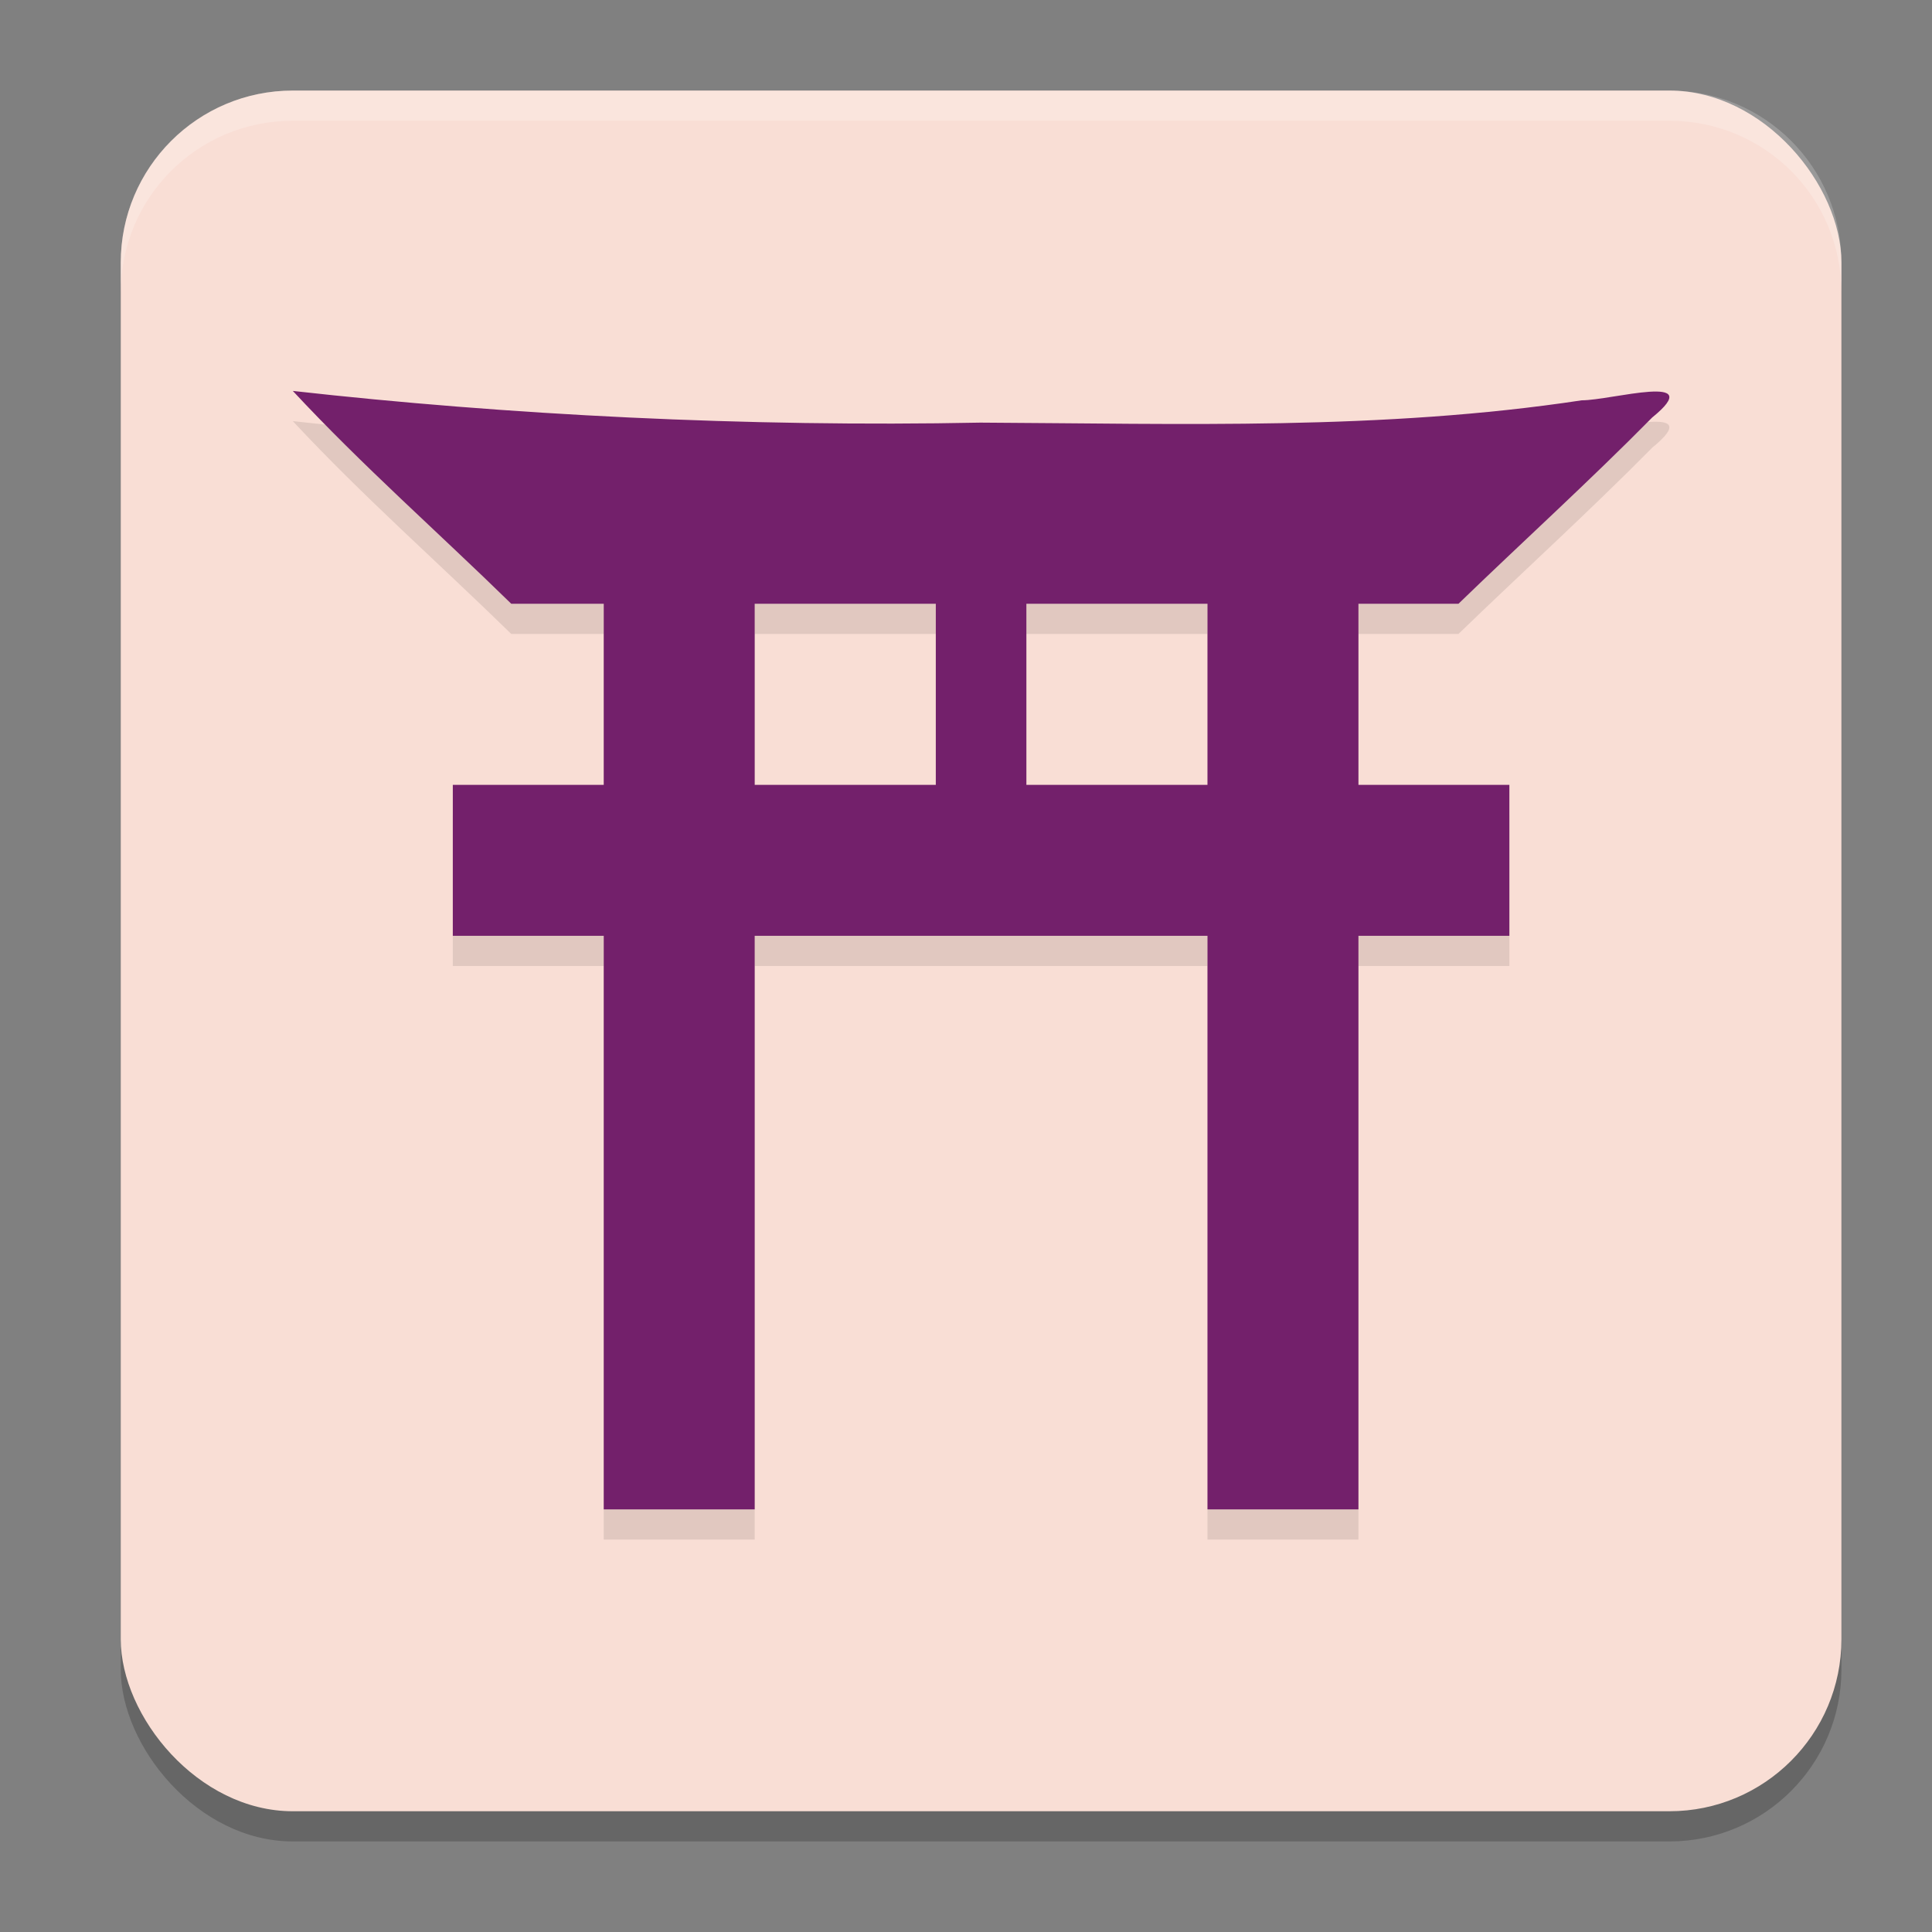 <svg xmlns="http://www.w3.org/2000/svg" width="64" height="64" version="1.1">
 <rect width="100%" height="100%" fill="#808080" stroke="none"/>
 <rect style="opacity:0.2" width="57" height="57" x="4" y="4" rx="5.7" ry="5.7"/>
 <rect style="fill:#f9ded5" width="57" height="57" x="4" y="3" rx="5.7" ry="5.7"/>
 <path style="opacity:0.1" d="M 9.7,13.95 C 12.009,16.431 14.516,18.634 16.936,21 H 20 v 6 h -5 v 5 h 5 v 19 h 5 V 32 h 15 v 19 h 5 V 32 h 5 v -5 h -5 v -6 h 3.314 c 2.144,-2.075 4.318,-4.043 6.415,-6.168 1.868,-1.518 -1.364,-0.568 -2.332,-0.571 C 45.8,15.26 39.138,15.033 32.478,15 24.751,15.155 16.766,14.743 9.7,13.95 Z M 25,21 h 6 v 6 h -6 z m 9,0 h 6 v 6 h -6 z"/>
 <path style="fill:#73206b" d="M 9.7,12.95 C 12.009,15.431 14.516,17.634 16.936,20 H 20 v 6 h -5 v 5 h 5 v 19 h 5 V 31 h 15 v 19 h 5 V 31 h 5 v -5 h -5 v -6 h 3.314 c 2.144,-2.075 4.318,-4.043 6.415,-6.168 1.868,-1.518 -1.364,-0.568 -2.332,-0.571 C 45.8,14.26 39.138,14.033 32.478,14 24.751,14.155 16.766,13.743 9.7,12.95 Z M 25,20 h 6 v 6 h -6 z m 9,0 h 6 v 6 h -6 z"/>
 <path style="fill:#ffffff;opacity:0.2" d="M 9.699 3 C 6.541 3 4 5.541 4 8.699 L 4 9.699 C 4 6.541 6.541 4 9.699 4 L 55.301 4 C 58.459 4 61 6.541 61 9.699 L 61 8.699 C 61 5.541 58.459 3 55.301 3 L 9.699 3 z"/>
</svg>
